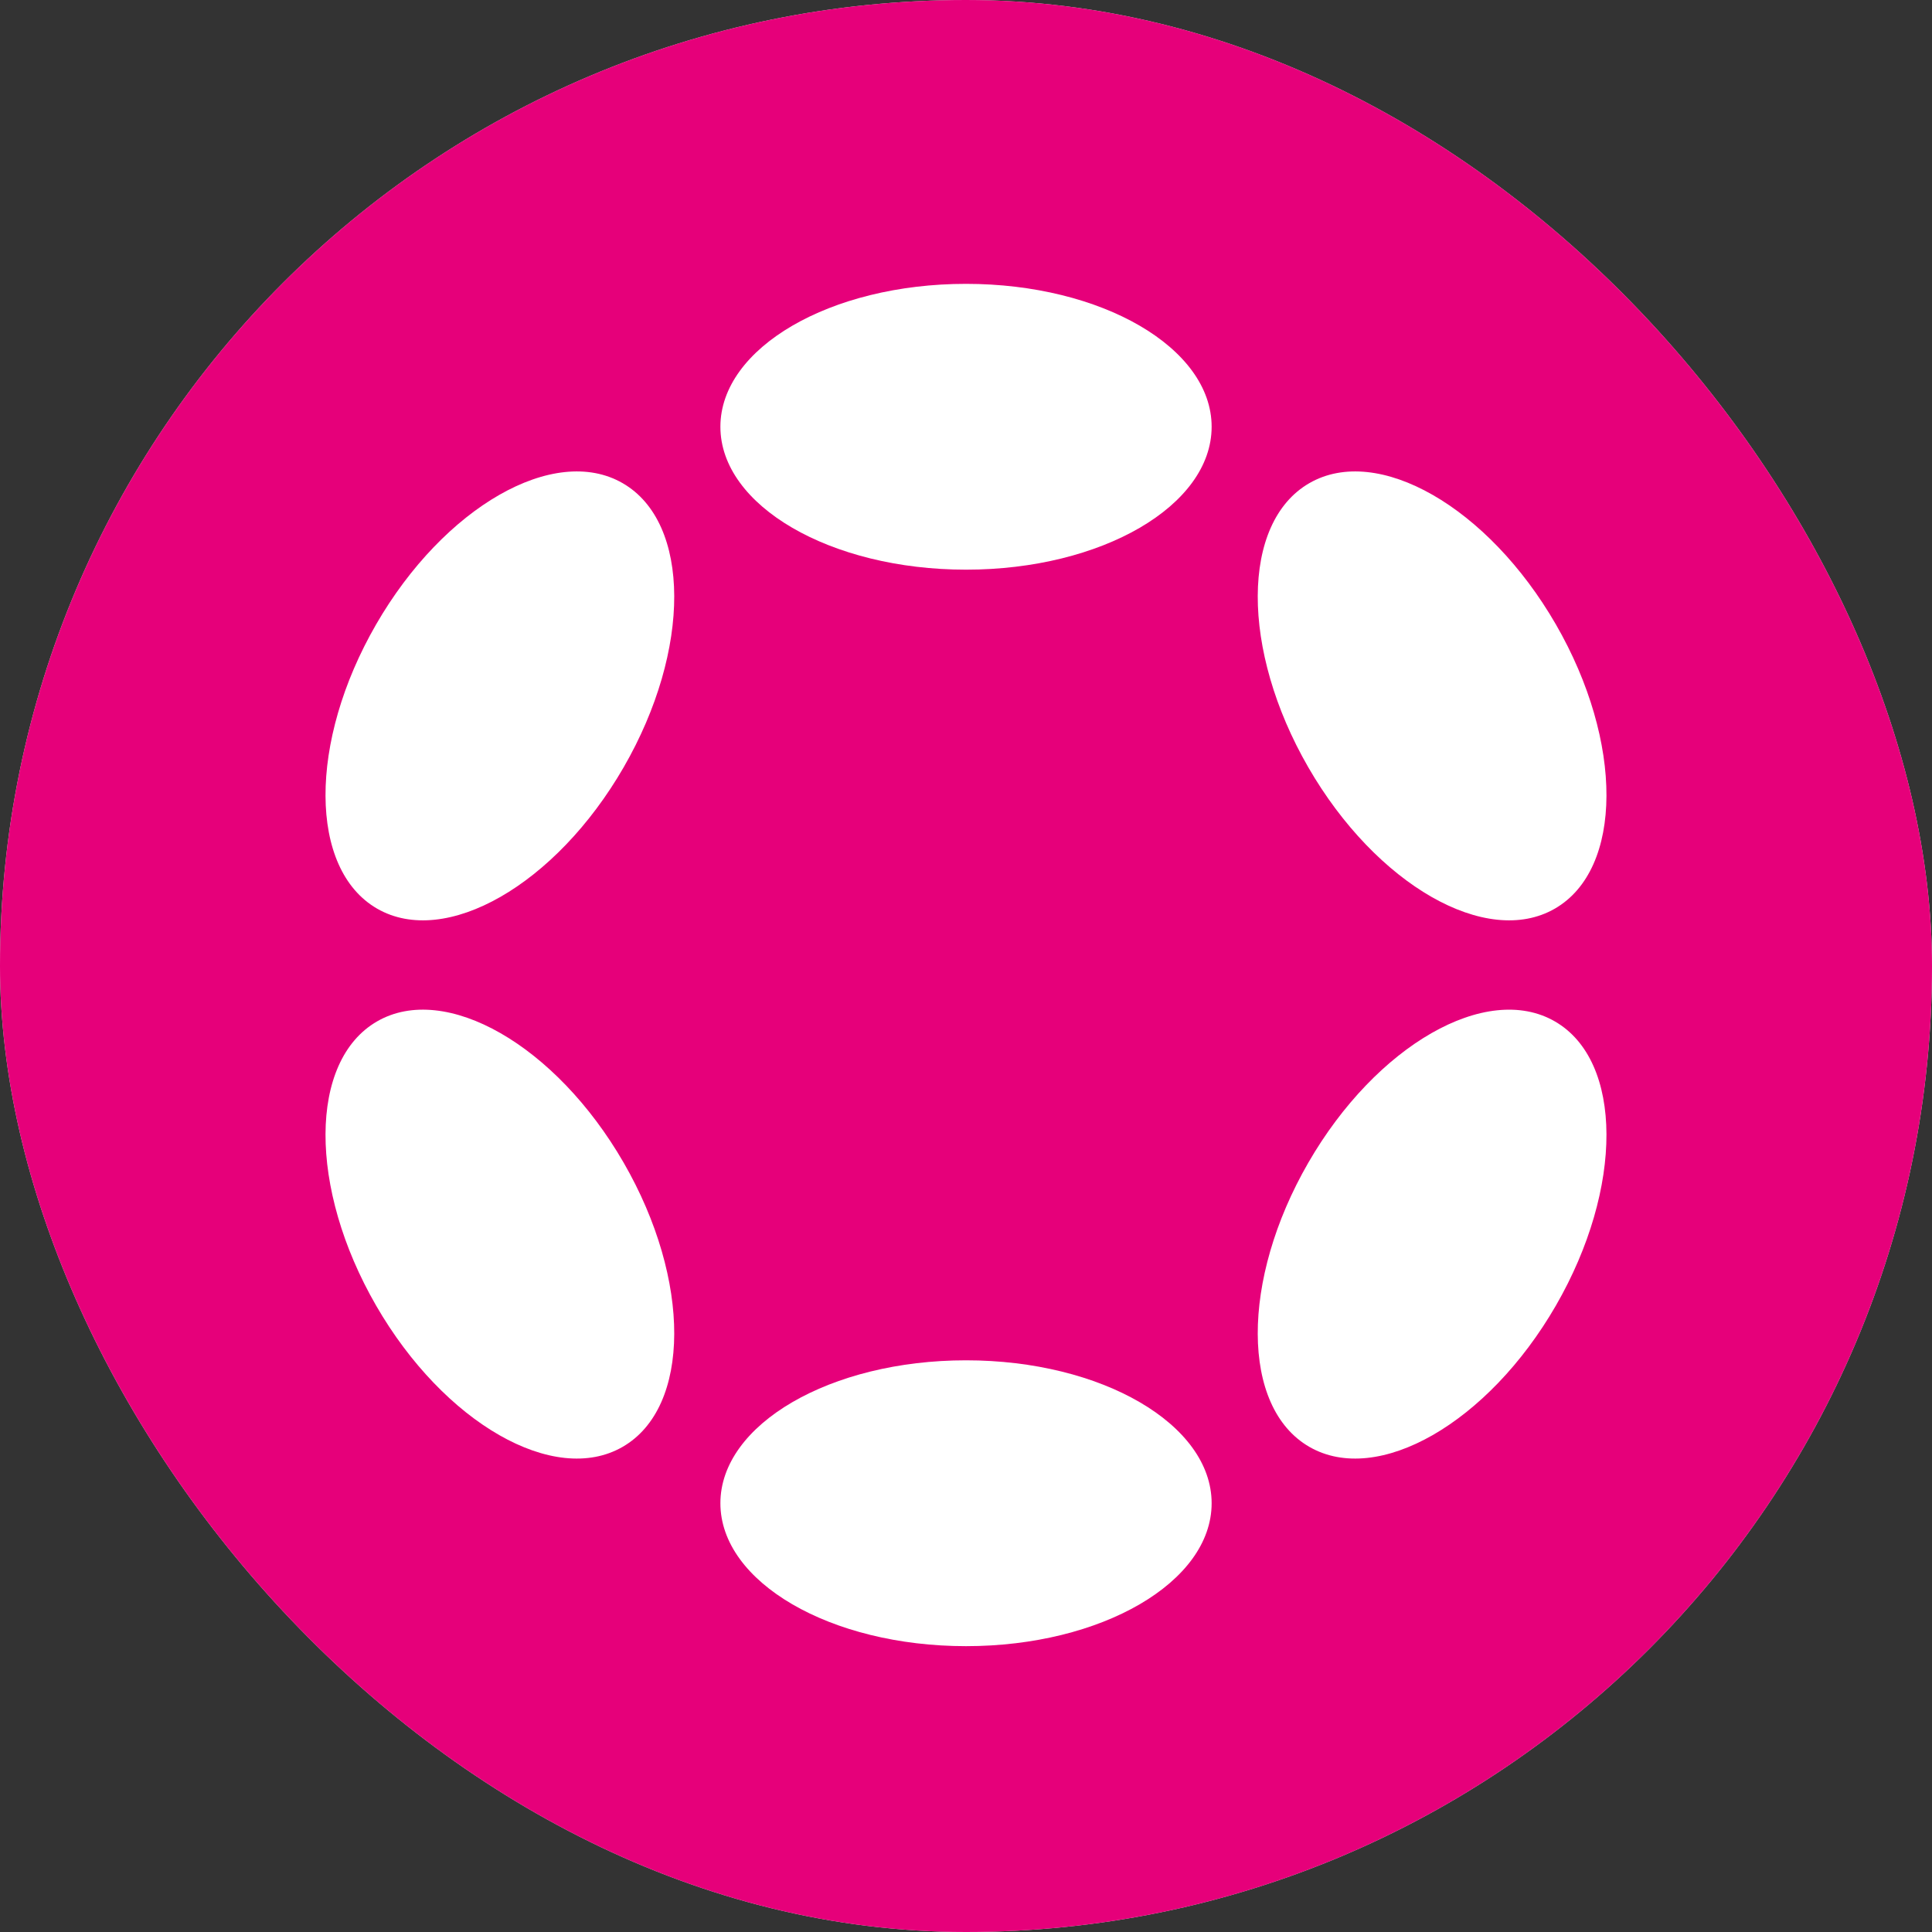 <svg width="64" height="64" viewBox="0 0 64 64" fill="none" xmlns="http://www.w3.org/2000/svg">
<rect x="0" y="0" width="64" height="64" fill="#333333" stroke="none"/>
<g clip-path="url(#clip0_85_68869)">
<path d="M64 0H0V64H64V0Z" fill="#E5E5E5"/>
<path d="M64 0H0V64H64V0Z" fill="#E6007A"/>
<path d="M32.001 18.871C36.494 18.871 40.137 16.752 40.137 14.137C40.137 11.522 36.494 9.403 32.001 9.403C27.507 9.403 23.864 11.522 23.864 14.137C23.864 16.752 27.507 18.871 32.001 18.871Z" fill="white"/>
<path d="M32.001 54.531C36.494 54.531 40.137 52.411 40.137 49.797C40.137 47.182 36.494 45.062 32.001 45.062C27.507 45.062 23.864 47.182 23.864 49.797C23.864 52.411 27.507 54.531 32.001 54.531Z" fill="white"/>
<path d="M20.659 25.419C22.906 21.528 22.892 17.313 20.627 16.006C18.363 14.698 14.706 16.793 12.459 20.685C10.212 24.576 10.226 28.791 12.491 30.099C14.755 31.406 18.412 29.311 20.659 25.419Z" fill="white"/>
<path d="M51.541 43.249C53.787 39.357 53.773 35.143 51.508 33.836C49.244 32.528 45.587 34.623 43.34 38.515C41.093 42.406 41.108 46.621 43.372 47.928C45.636 49.236 49.293 47.141 51.541 43.249Z" fill="white"/>
<path d="M20.627 47.928C22.892 46.621 22.906 42.406 20.659 38.514C18.412 34.623 14.755 32.528 12.491 33.835C10.226 35.142 10.212 39.357 12.459 43.249C14.706 47.141 18.363 49.236 20.627 47.928Z" fill="white"/>
<path d="M51.508 30.099C53.773 28.792 53.787 24.577 51.541 20.685C49.293 16.793 45.636 14.698 43.372 16.006C41.108 17.313 41.093 21.528 43.34 25.42C45.587 29.311 49.244 31.406 51.508 30.099Z" fill="white"/>
</g>
<defs>
<clipPath id="clip0_85_68869">
<rect width="64" height="64" rx="32" fill="white"/>
</clipPath>
</defs>
</svg>
